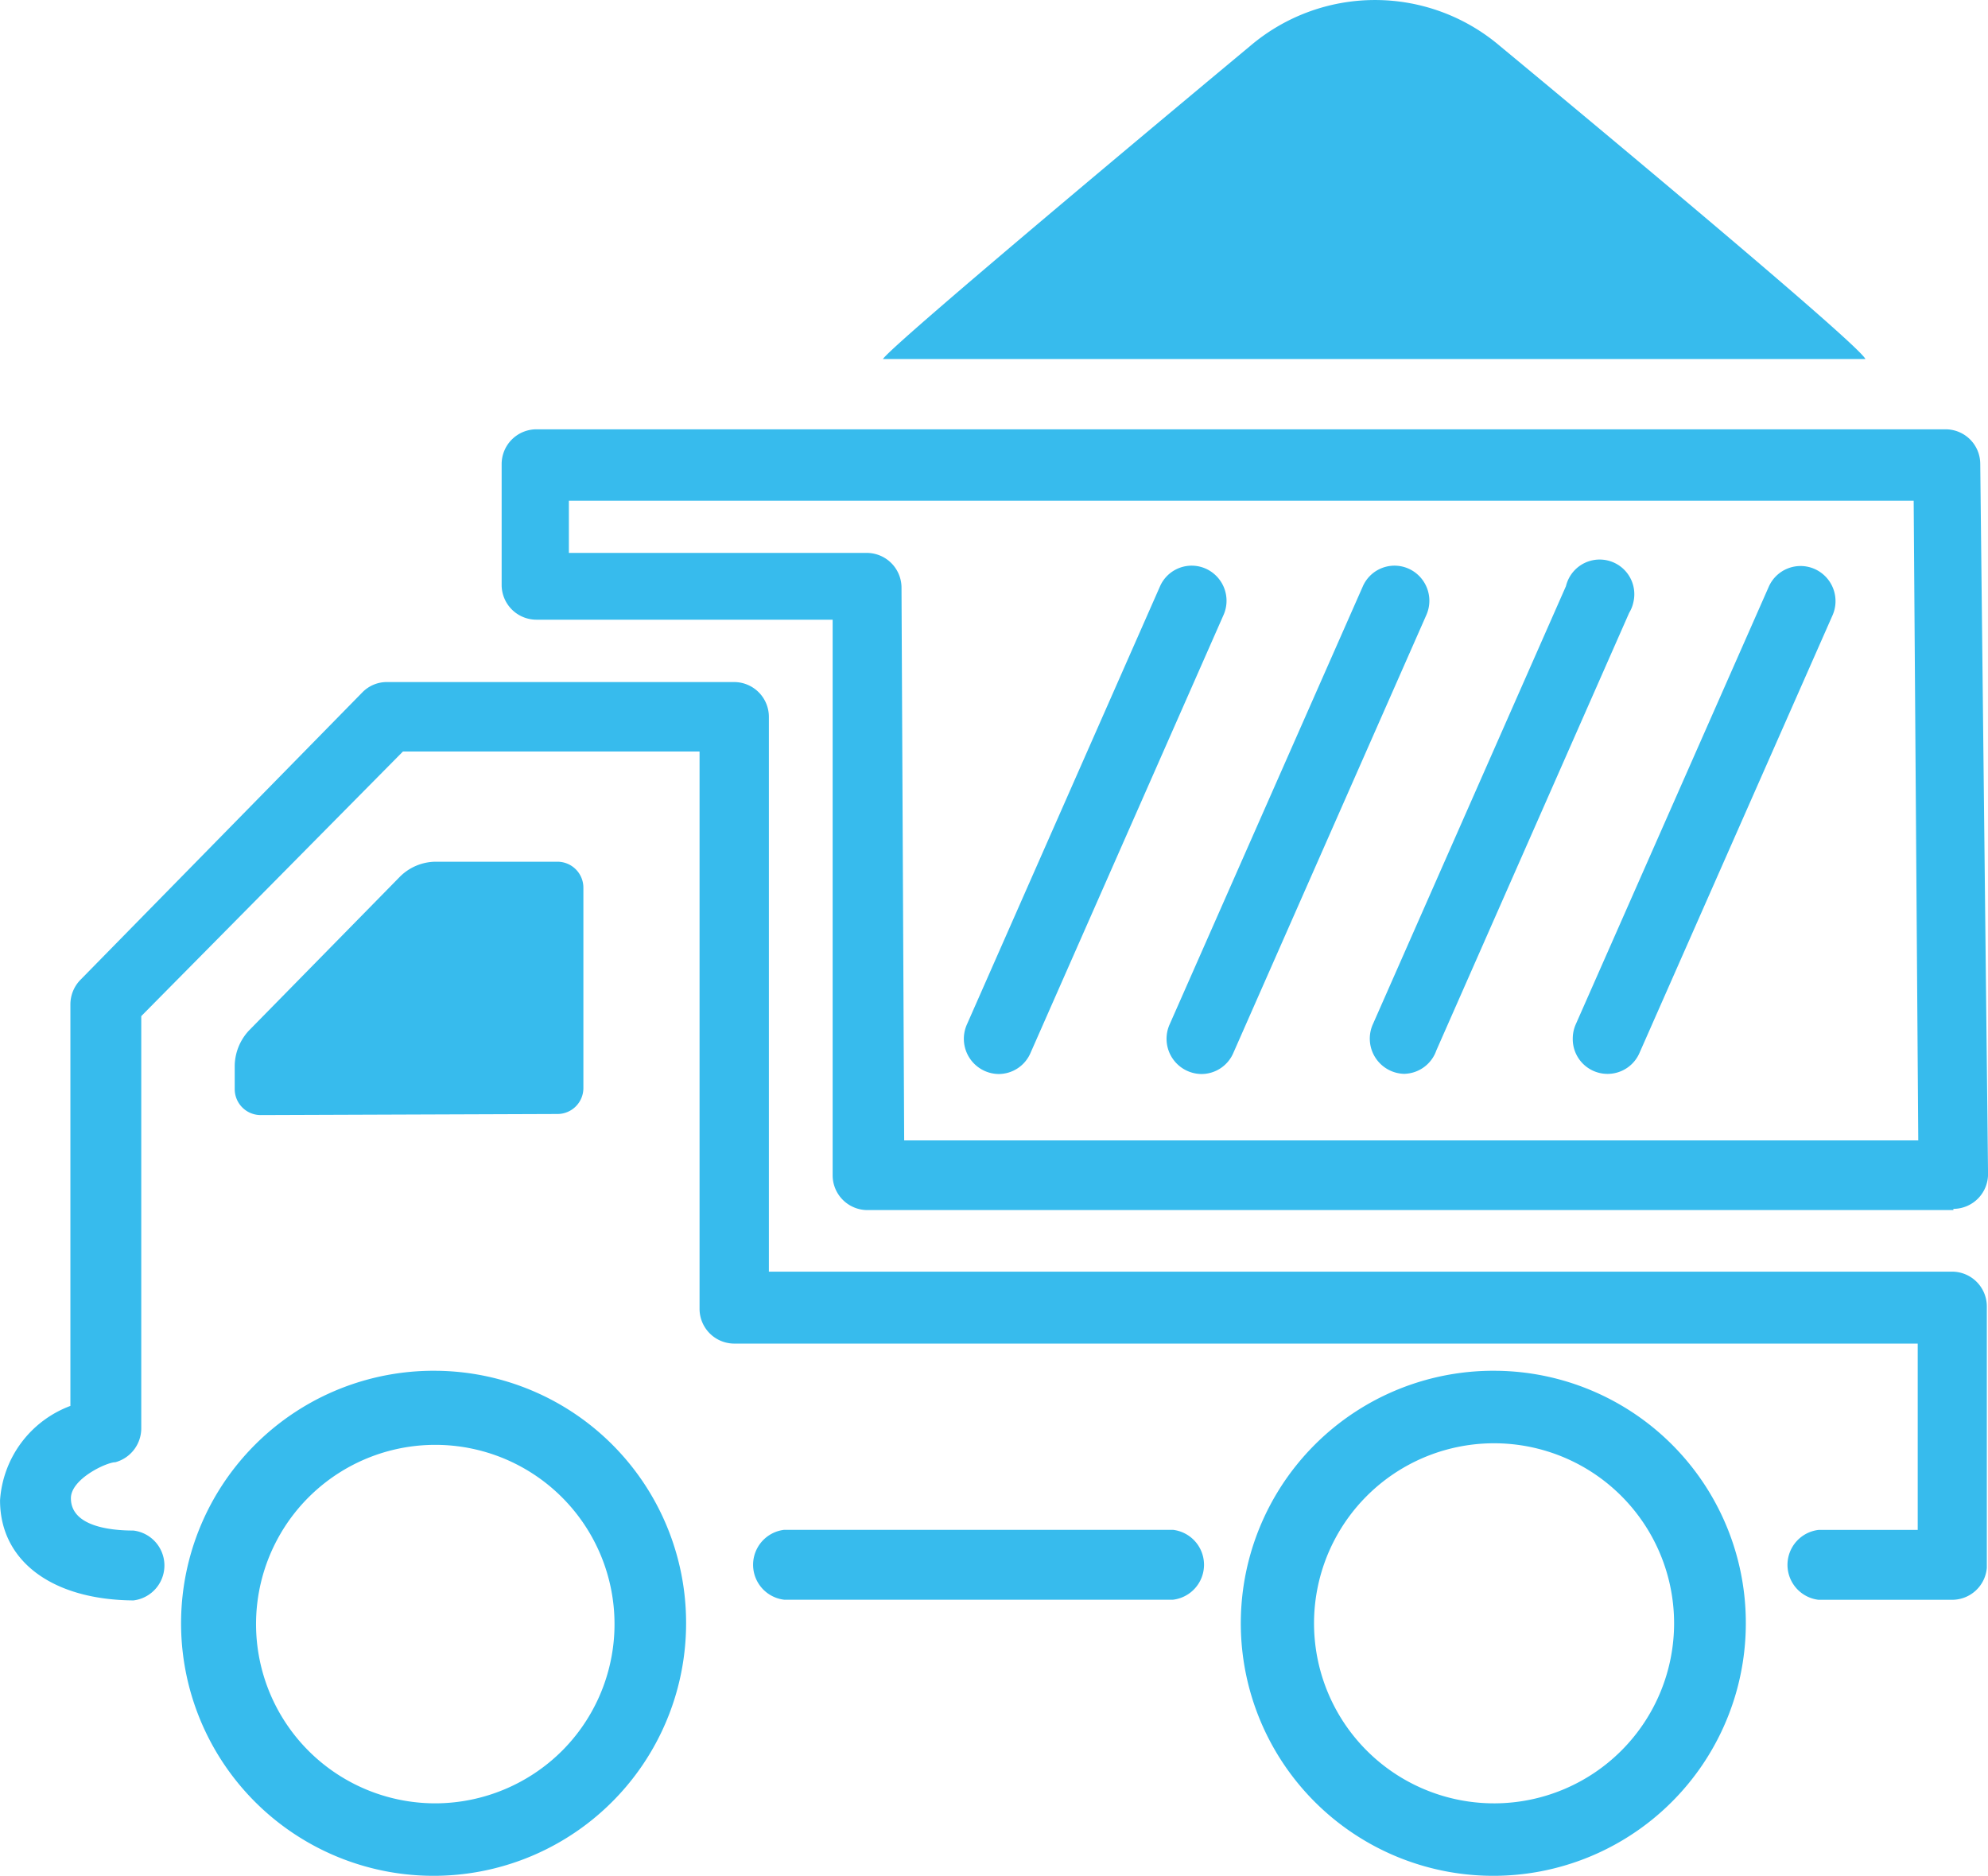 <svg xmlns="http://www.w3.org/2000/svg" width="47.694" height="45" viewBox="0 0 47.694 45">
  <g id="Grupo_1175" data-name="Grupo 1175" transform="translate(-84.184 -328.498)">
    <g id="Grupo_117" data-name="Grupo 117" transform="translate(84.184 328.498)">
      <g id="Grupo_116" data-name="Grupo 116" transform="translate(0 0)">
        <path id="Trazado_176" data-name="Trazado 176" d="M108.4,324.6a4.621,4.621,0,0,0-5.989,0s-8.539,7.1-8.812,7.511H117.17C116.985,331.7,108.4,324.6,108.4,324.6Z" transform="translate(-72.417 -323.498)" fill="#37bbed"/>
        <path id="Trazado_177" data-name="Trazado 177" d="M94.431,338.734a.622.622,0,0,0,.619-.626v-4.8a.623.623,0,0,0-.619-.626H91.5a1.229,1.229,0,0,0-.844.352l-3.625,3.693a1.266,1.266,0,0,0-.346.844v.563a.623.623,0,0,0,.622.626Z" transform="translate(-81.054 -312.01)" fill="#37bbed"/>
        <path id="Trazado_178" data-name="Trazado 178" d="M92.2,338.112a6.058,6.058,0,1,0,6,6.06h0A6.047,6.047,0,0,0,92.2,338.112Zm0,10.377a4.3,4.3,0,1,1,3.036-1.272,4.319,4.319,0,0,1-3.036,1.272Z" transform="translate(-81.74 -305.228)" fill="#37bbed"/>
        <path id="Trazado_179" data-name="Trazado 179" d="M103.5,338.112a6.058,6.058,0,1,0,6,6.06h0A6.047,6.047,0,0,0,103.5,338.112Zm0,10.377a4.319,4.319,0,1,1,4.279-4.319A4.319,4.319,0,0,1,103.5,348.489Z" transform="translate(-67.616 -305.228)" fill="#37bbed"/>
        <path id="Trazado_180" data-name="Trazado 180" d="M124.362,346.8H98.307a.835.835,0,0,1-.833-.844h0V332.637H90.366a.835.835,0,0,1-.833-.844h0v-2.879a.835.835,0,0,1,.833-.844h33.81a.831.831,0,0,1,.83.826l.187,17.024a.835.835,0,0,1-.818.851h-.014ZM99.19,345.128h24.329l-.11-15.345H91.146v1.252h7.147a.835.835,0,0,1,.833.844h0Z" transform="translate(-77.498 -317.771)" fill="#37bbed"/>
        <path id="Trazado_181" data-name="Trazado 181" d="M95.295,341.723a.845.845,0,0,1-.757-1.2l4.628-10.5a.83.83,0,0,1,1.1-.422.844.844,0,0,1,.422,1.114h0l-4.628,10.5A.834.834,0,0,1,95.295,341.723Z" transform="translate(-71.336 -315.958)" fill="#37bbed"/>
        <path id="Trazado_182" data-name="Trazado 182" d="M101.786,341.715a.834.834,0,0,1-.833-.844.844.844,0,0,1,.075-.352l4.628-10.492a.834.834,0,0,1,1.105-.422.844.844,0,0,1,.422,1.114h0l-4.627,10.488a.835.835,0,0,1-.771.508Z" transform="translate(-63.221 -315.953)" fill="#37bbed"/>
        <path id="Trazado_183" data-name="Trazado 183" d="M97.458,341.723a.845.845,0,0,1-.759-1.2l4.631-10.5a.83.83,0,0,1,1.1-.422.844.844,0,0,1,.422,1.114h0l-4.628,10.5A.834.834,0,0,1,97.458,341.723Z" transform="translate(-68.634 -315.958)" fill="#37bbed"/>
        <path id="Trazado_184" data-name="Trazado 184" d="M99.625,341.8a.845.845,0,0,1-.759-1.2l4.628-10.5a.831.831,0,0,1,1.617.387.8.8,0,0,1-.1.252l-4.627,10.5a.835.835,0,0,1-.755.56Z" transform="translate(-65.925 -316.039)" fill="#37bbed"/>
        <path id="Trazado_185" data-name="Trazado 185" d="M131.022,352.786h-3.211a.844.844,0,0,1,0-1.676h2.381V346.64H101.8a.835.835,0,0,1-.833-.844v-13.36H93.851l-6.278,6.348v9.888a.844.844,0,0,1-.622.814c-.211,0-1.066.4-1.066.863,0,.675.942.776,1.5.776a.844.844,0,0,1,0,1.676c-1.96-.014-3.2-.952-3.2-2.4a2.6,2.6,0,0,1,1.688-2.266v-9.643a.844.844,0,0,1,.25-.588l6.75-6.882a.818.818,0,0,1,.593-.252H101.8a.835.835,0,0,1,.83.844h0v13.3h28.387a.835.835,0,0,1,.833.844v6.259A.835.835,0,0,1,131.022,352.786Z" transform="translate(-84.184 -314.408)" fill="#37bbed"/>
        <path id="Trazado_186" data-name="Trazado 186" d="M102.311,341.484H92.981a.844.844,0,0,1,0-1.676h9.331a.844.844,0,0,1,0,1.676Z" transform="translate(-74.17 -303.108)" fill="#37bbed"/>
      </g>
    </g>
  </g>
</svg>
